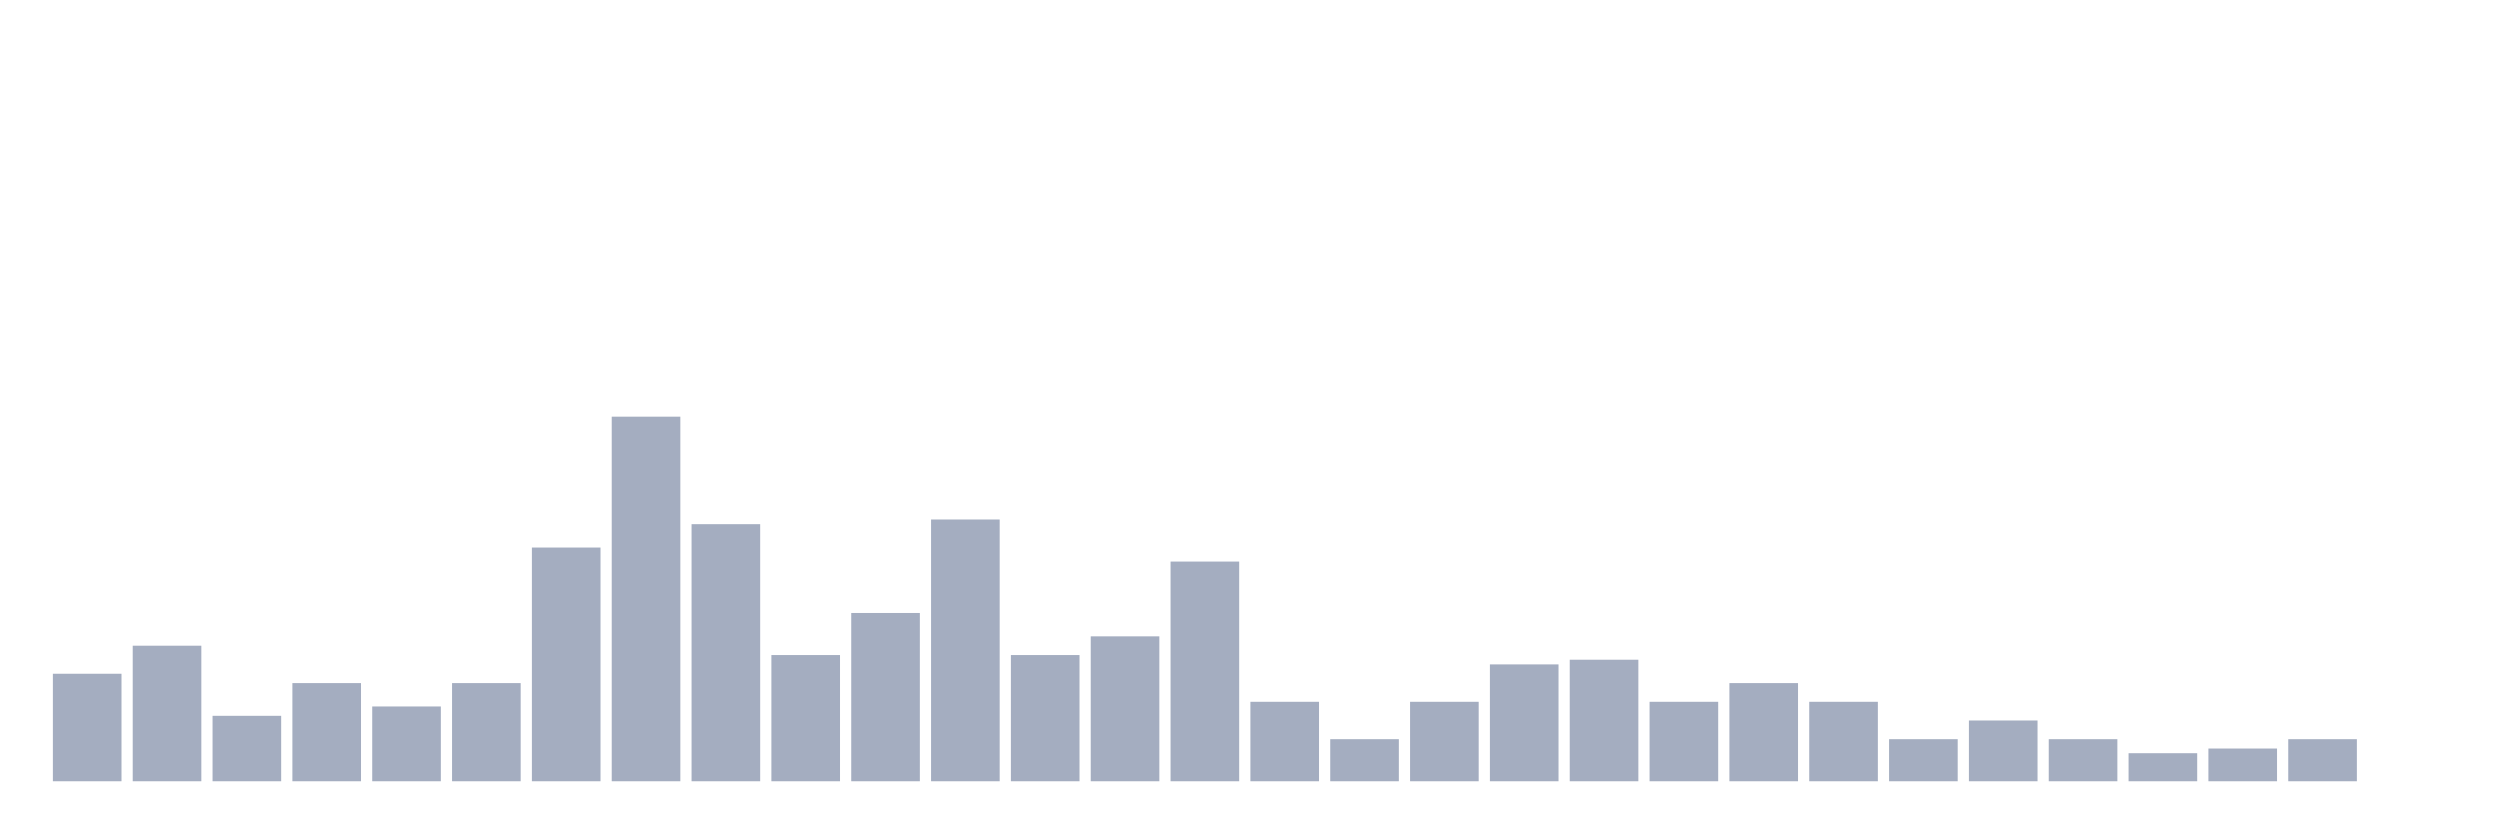 <svg xmlns="http://www.w3.org/2000/svg" viewBox="0 0 480 160"><g transform="translate(10,10)"><rect class="bar" x="0.153" width="13.175" y="119.359" height="20.641" fill="rgb(164,173,192)"></rect><rect class="bar" x="15.482" width="13.175" y="113.974" height="26.026" fill="rgb(164,173,192)"></rect><rect class="bar" x="30.81" width="13.175" y="127.436" height="12.564" fill="rgb(164,173,192)"></rect><rect class="bar" x="46.138" width="13.175" y="121.154" height="18.846" fill="rgb(164,173,192)"></rect><rect class="bar" x="61.466" width="13.175" y="125.641" height="14.359" fill="rgb(164,173,192)"></rect><rect class="bar" x="76.794" width="13.175" y="121.154" height="18.846" fill="rgb(164,173,192)"></rect><rect class="bar" x="92.123" width="13.175" y="95.128" height="44.872" fill="rgb(164,173,192)"></rect><rect class="bar" x="107.451" width="13.175" y="70" height="70" fill="rgb(164,173,192)"></rect><rect class="bar" x="122.779" width="13.175" y="90.641" height="49.359" fill="rgb(164,173,192)"></rect><rect class="bar" x="138.107" width="13.175" y="115.769" height="24.231" fill="rgb(164,173,192)"></rect><rect class="bar" x="153.436" width="13.175" y="107.692" height="32.308" fill="rgb(164,173,192)"></rect><rect class="bar" x="168.764" width="13.175" y="89.744" height="50.256" fill="rgb(164,173,192)"></rect><rect class="bar" x="184.092" width="13.175" y="115.769" height="24.231" fill="rgb(164,173,192)"></rect><rect class="bar" x="199.42" width="13.175" y="112.179" height="27.821" fill="rgb(164,173,192)"></rect><rect class="bar" x="214.748" width="13.175" y="97.821" height="42.179" fill="rgb(164,173,192)"></rect><rect class="bar" x="230.077" width="13.175" y="124.744" height="15.256" fill="rgb(164,173,192)"></rect><rect class="bar" x="245.405" width="13.175" y="131.923" height="8.077" fill="rgb(164,173,192)"></rect><rect class="bar" x="260.733" width="13.175" y="124.744" height="15.256" fill="rgb(164,173,192)"></rect><rect class="bar" x="276.061" width="13.175" y="117.564" height="22.436" fill="rgb(164,173,192)"></rect><rect class="bar" x="291.39" width="13.175" y="116.667" height="23.333" fill="rgb(164,173,192)"></rect><rect class="bar" x="306.718" width="13.175" y="124.744" height="15.256" fill="rgb(164,173,192)"></rect><rect class="bar" x="322.046" width="13.175" y="121.154" height="18.846" fill="rgb(164,173,192)"></rect><rect class="bar" x="337.374" width="13.175" y="124.744" height="15.256" fill="rgb(164,173,192)"></rect><rect class="bar" x="352.702" width="13.175" y="131.923" height="8.077" fill="rgb(164,173,192)"></rect><rect class="bar" x="368.031" width="13.175" y="128.333" height="11.667" fill="rgb(164,173,192)"></rect><rect class="bar" x="383.359" width="13.175" y="131.923" height="8.077" fill="rgb(164,173,192)"></rect><rect class="bar" x="398.687" width="13.175" y="134.615" height="5.385" fill="rgb(164,173,192)"></rect><rect class="bar" x="414.015" width="13.175" y="133.718" height="6.282" fill="rgb(164,173,192)"></rect><rect class="bar" x="429.344" width="13.175" y="131.923" height="8.077" fill="rgb(164,173,192)"></rect><rect class="bar" x="444.672" width="13.175" y="140" height="0" fill="rgb(164,173,192)"></rect></g></svg>